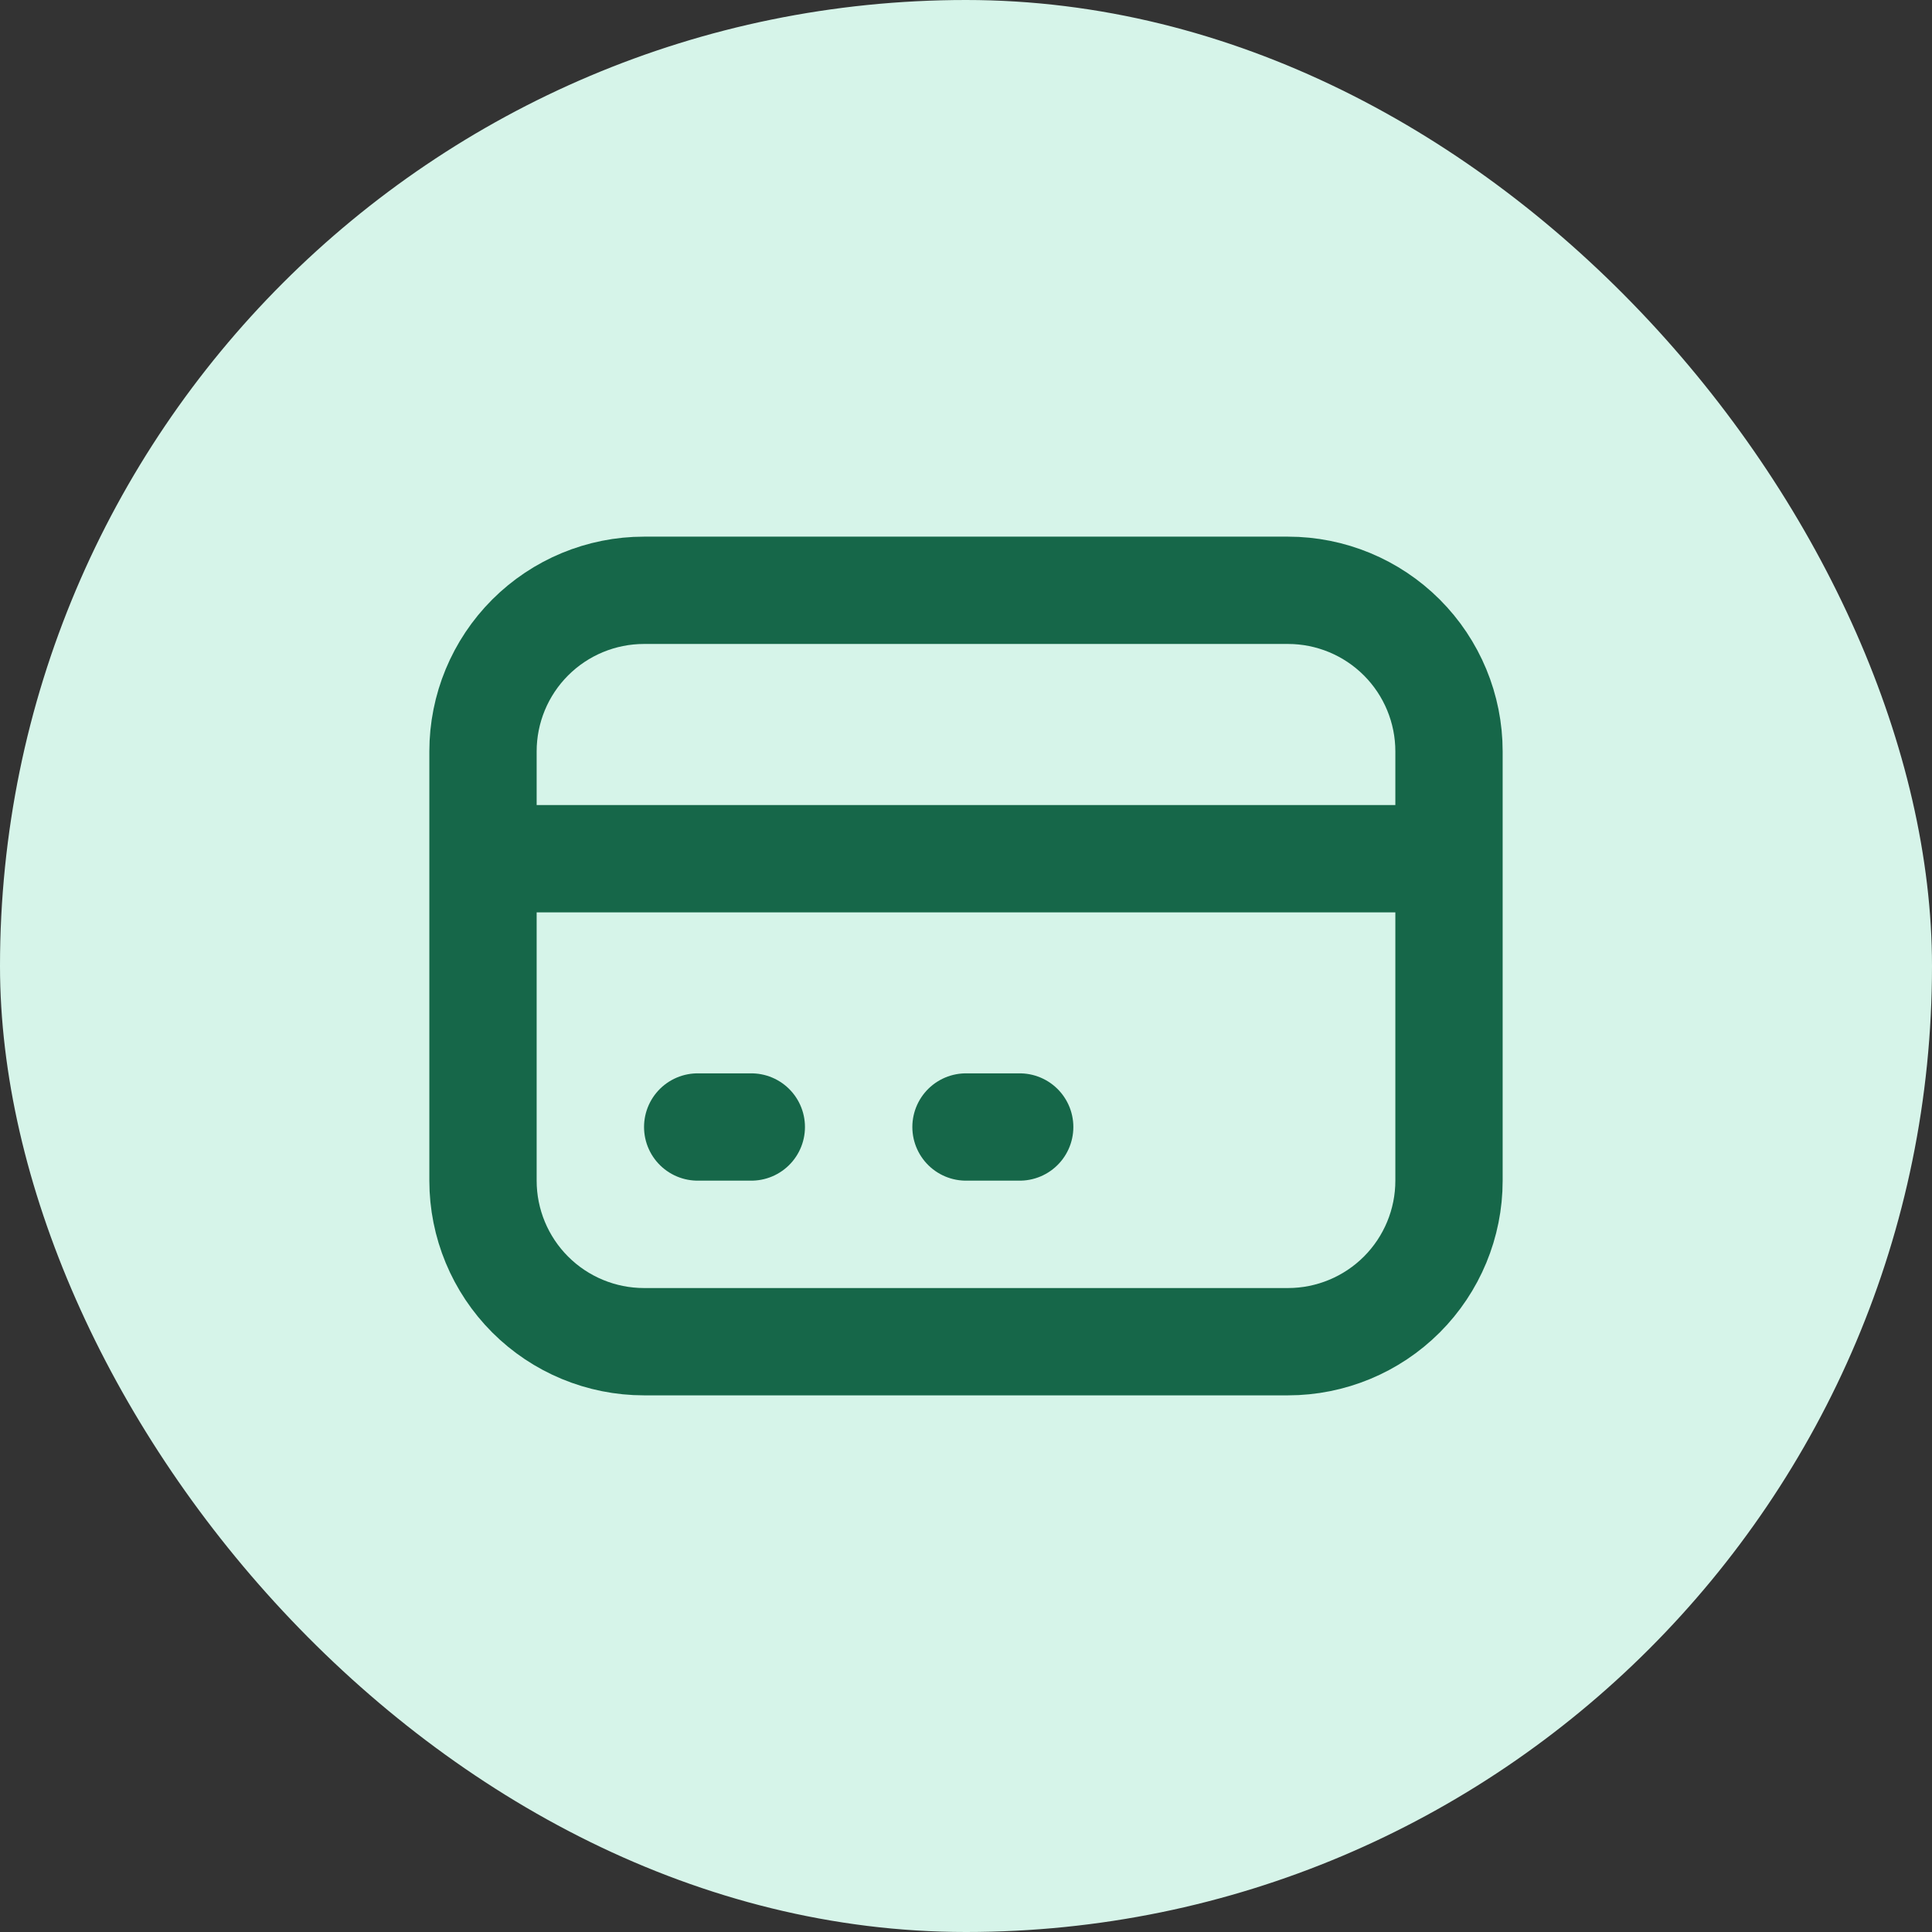 <svg width="24" height="24" viewBox="0 0 24 24" fill="none" xmlns="http://www.w3.org/2000/svg">
<rect x="0" y="0" width="24" height="24" fill="#333333" stroke="none"/>
<rect width="24" height="24" rx="12" fill="#D6F4E9"/>
<path d="M6 10.667H18H6ZM8.667 14H9.333H8.667ZM12 14H12.667H12ZM8 16.667H16C16.53 16.667 17.039 16.456 17.414 16.081C17.789 15.706 18 15.197 18 14.667V9.334C18 8.803 17.789 8.294 17.414 7.919C17.039 7.544 16.53 7.333 16 7.333H8C7.47 7.333 6.961 7.544 6.586 7.919C6.211 8.294 6 8.803 6 9.334V14.667C6 15.197 6.211 15.706 6.586 16.081C6.961 16.456 7.47 16.667 8 16.667Z" stroke="#166749" stroke-width="1.333" stroke-linecap="round" stroke-linejoin="round"/>
</svg>
